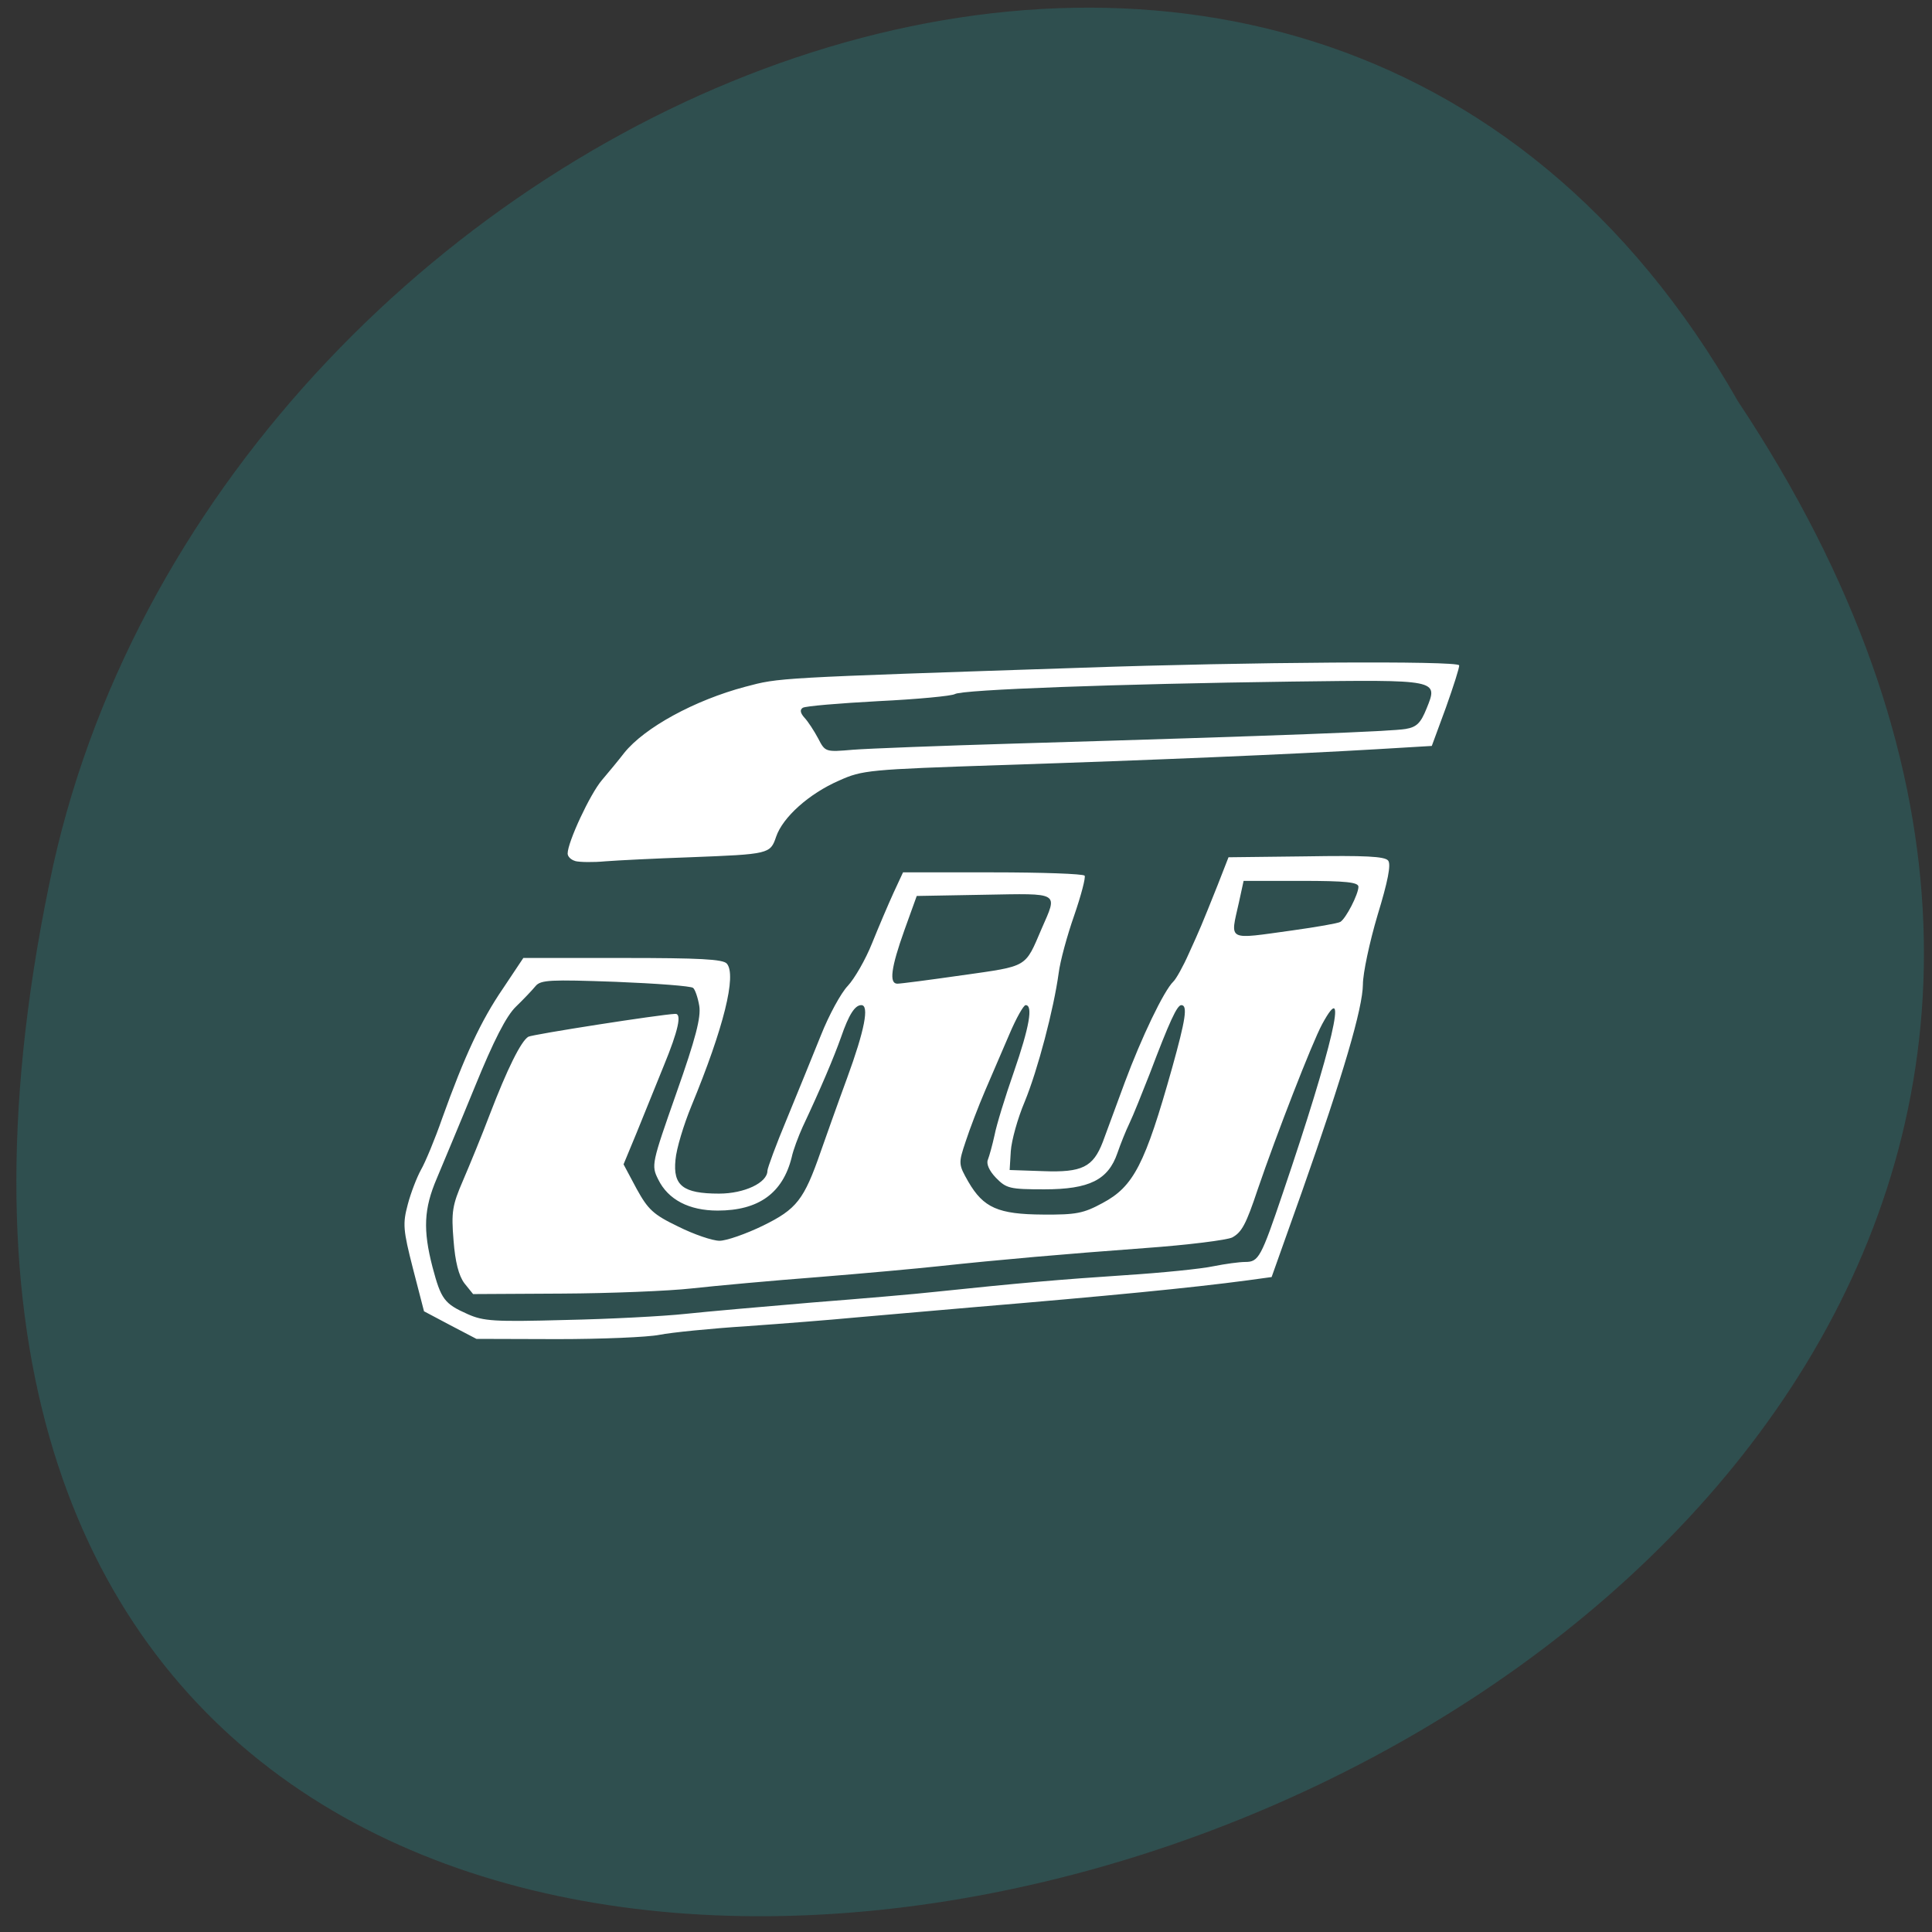 
<svg xmlns="http://www.w3.org/2000/svg" xmlns:xlink="http://www.w3.org/1999/xlink" width="32px" height="32px" viewBox="0 0 32 32" version="1.1">
<rect x="0" y="0" width="32" height="32" fill="#333333" stroke="none"/>
<g id="surface1">
<path style=" stroke:none;fill-rule:nonzero;fill:rgb(100%,27.059%,0%);fill-opacity:1;" d="M 11.004 11.152 C 11.004 12.68 12.23 13.918 13.746 13.918 C 15.262 13.918 16.488 12.68 16.488 11.152 C 16.488 9.625 15.262 8.387 13.746 8.387 C 12.23 8.387 11.004 9.625 11.004 11.152 Z M 11.004 11.152 "/>
<path style=" stroke:none;fill-rule:nonzero;fill:rgb(100%,27.059%,0%);fill-opacity:1;" d="M 10.676 20.867 C 10.676 22.395 11.906 23.633 13.418 23.633 C 14.934 23.633 16.16 22.395 16.16 20.867 C 16.16 19.34 14.934 18.102 13.418 18.102 C 11.906 18.102 10.676 19.34 10.676 20.867 Z M 10.676 20.867 "/>
<path style=" stroke:none;fill-rule:nonzero;fill:rgb(100%,27.059%,0%);fill-opacity:1;" d="M 21.195 15.555 C 21.195 17.082 22.422 18.32 23.938 18.32 C 25.449 18.32 26.68 17.082 26.68 15.555 C 26.68 14.027 25.449 12.789 23.938 12.789 C 22.422 12.789 21.195 14.027 21.195 15.555 Z M 21.195 15.555 "/>
<path style=" stroke:none;fill-rule:nonzero;fill:rgb(18.431%,30.98%,30.98%);fill-opacity:1;" d="M 28.785 6.645 C 44.574 30.41 -5.785 45.047 0.883 14.324 C 3.723 1.629 21.543 -6.078 28.785 6.645 Z M 28.785 6.645 "/>
<path style=" stroke:none;fill-rule:nonzero;fill:rgb(100%,100%,100%);fill-opacity:1;" d="M 7.457 21.949 L 7.023 21.719 L 6.84 21.012 C 6.676 20.371 6.668 20.27 6.754 19.949 C 6.805 19.754 6.906 19.496 6.973 19.375 C 7.043 19.254 7.203 18.871 7.324 18.523 C 7.691 17.5 7.965 16.906 8.332 16.371 L 8.668 15.867 L 10.316 15.867 C 11.586 15.867 11.977 15.887 12.039 15.961 C 12.203 16.152 11.988 17.02 11.453 18.316 C 11.324 18.629 11.203 19.027 11.188 19.211 C 11.145 19.637 11.312 19.77 11.91 19.77 C 12.328 19.77 12.711 19.59 12.711 19.391 C 12.711 19.348 12.855 18.957 13.035 18.527 C 13.211 18.098 13.465 17.477 13.598 17.145 C 13.73 16.812 13.93 16.445 14.043 16.328 C 14.152 16.211 14.336 15.895 14.445 15.621 C 14.555 15.348 14.715 14.973 14.801 14.785 L 14.957 14.449 L 16.441 14.449 C 17.258 14.449 17.941 14.473 17.965 14.504 C 17.984 14.535 17.906 14.832 17.793 15.16 C 17.676 15.492 17.559 15.922 17.535 16.117 C 17.453 16.715 17.188 17.723 16.973 18.246 C 16.855 18.523 16.754 18.891 16.742 19.066 L 16.723 19.379 L 17.281 19.398 C 17.922 19.422 18.105 19.332 18.266 18.914 C 18.316 18.777 18.48 18.336 18.629 17.93 C 18.906 17.184 19.277 16.41 19.434 16.258 C 19.48 16.215 19.598 16.004 19.691 15.793 C 19.879 15.379 19.887 15.363 20.168 14.66 L 20.348 14.199 L 21.633 14.184 C 22.605 14.168 22.938 14.184 22.992 14.254 C 23.043 14.316 22.988 14.598 22.816 15.16 C 22.684 15.605 22.574 16.121 22.574 16.305 C 22.57 16.699 22.25 17.793 21.566 19.734 L 21.062 21.152 L 20.66 21.207 C 19.723 21.332 18.348 21.465 16.168 21.648 C 15.422 21.711 14.512 21.793 14.145 21.824 C 13.781 21.859 12.988 21.922 12.379 21.965 C 11.773 22.004 11.117 22.07 10.922 22.109 C 10.727 22.148 9.965 22.18 9.23 22.18 L 7.891 22.176 Z M 11.352 21.762 C 11.715 21.723 12.66 21.641 13.449 21.574 C 14.238 21.512 15.164 21.434 15.508 21.395 C 16.848 21.254 17.574 21.191 18.637 21.121 C 19.242 21.082 19.898 21.016 20.098 20.973 C 20.293 20.934 20.527 20.902 20.625 20.902 C 20.848 20.902 20.887 20.828 21.25 19.754 C 22.07 17.34 22.352 16.129 21.898 16.965 C 21.73 17.277 21.137 18.805 20.832 19.699 C 20.637 20.285 20.566 20.41 20.41 20.496 C 20.324 20.539 19.676 20.621 18.965 20.672 C 17.637 20.77 16.566 20.863 15.543 20.973 C 15.223 21.008 14.328 21.09 13.559 21.152 C 12.789 21.211 11.848 21.297 11.461 21.34 C 11.078 21.383 10.105 21.422 9.301 21.426 L 7.836 21.434 L 7.691 21.254 C 7.598 21.129 7.539 20.902 7.512 20.543 C 7.473 20.074 7.492 19.961 7.668 19.555 C 7.777 19.301 7.98 18.809 8.113 18.457 C 8.402 17.703 8.629 17.246 8.75 17.172 C 8.816 17.133 10.945 16.801 11.184 16.793 C 11.297 16.785 11.234 17.07 10.996 17.648 C 10.863 17.977 10.66 18.48 10.543 18.766 L 10.328 19.285 L 10.543 19.688 C 10.734 20.035 10.82 20.117 11.234 20.316 C 11.492 20.445 11.801 20.551 11.918 20.551 C 12.031 20.551 12.355 20.438 12.637 20.301 C 13.195 20.027 13.316 19.875 13.594 19.074 C 13.672 18.852 13.867 18.301 14.031 17.855 C 14.32 17.066 14.402 16.648 14.266 16.648 C 14.16 16.648 14.059 16.805 13.93 17.18 C 13.812 17.512 13.598 18.02 13.293 18.668 C 13.223 18.824 13.137 19.051 13.113 19.168 C 12.965 19.762 12.566 20.051 11.887 20.051 C 11.414 20.051 11.066 19.871 10.902 19.535 C 10.785 19.301 10.793 19.273 11.203 18.105 C 11.523 17.199 11.613 16.848 11.582 16.66 C 11.559 16.523 11.512 16.387 11.48 16.363 C 11.449 16.332 10.871 16.289 10.199 16.262 C 9.113 16.223 8.957 16.23 8.871 16.332 C 8.82 16.395 8.672 16.551 8.547 16.672 C 8.387 16.824 8.176 17.238 7.867 17.996 C 7.621 18.598 7.332 19.285 7.234 19.52 C 7.02 20.02 7.004 20.371 7.164 20.988 C 7.305 21.52 7.359 21.594 7.746 21.766 C 8.008 21.883 8.184 21.895 9.363 21.863 C 10.094 21.848 10.988 21.801 11.352 21.762 Z M 18.262 19.926 C 18.777 19.652 18.965 19.285 19.414 17.688 C 19.637 16.887 19.676 16.648 19.566 16.648 C 19.496 16.648 19.371 16.918 19.043 17.785 C 18.914 18.113 18.766 18.484 18.707 18.605 C 18.648 18.727 18.559 18.949 18.508 19.098 C 18.355 19.543 18.043 19.699 17.297 19.699 C 16.723 19.699 16.668 19.684 16.496 19.508 C 16.383 19.391 16.332 19.273 16.363 19.207 C 16.387 19.145 16.438 18.961 16.473 18.801 C 16.504 18.637 16.648 18.168 16.793 17.754 C 17.051 17.008 17.113 16.648 16.988 16.648 C 16.953 16.648 16.832 16.863 16.719 17.129 C 16.605 17.391 16.426 17.812 16.316 18.066 C 16.207 18.32 16.062 18.699 15.996 18.902 C 15.871 19.273 15.875 19.285 16.039 19.574 C 16.289 20.004 16.531 20.113 17.277 20.117 C 17.824 20.121 17.945 20.098 18.262 19.926 Z M 15.949 16.152 C 17.035 15.996 16.973 16.035 17.254 15.379 C 17.52 14.77 17.57 14.797 16.301 14.82 L 15.184 14.84 L 14.98 15.406 C 14.758 16.027 14.723 16.293 14.863 16.293 C 14.918 16.293 15.402 16.23 15.945 16.152 Z M 21.41 15.41 C 21.805 15.355 22.16 15.293 22.199 15.27 C 22.293 15.215 22.5 14.809 22.5 14.688 C 22.5 14.613 22.297 14.59 21.551 14.59 L 20.598 14.59 L 20.52 14.949 C 20.375 15.598 20.309 15.562 21.41 15.41 Z M 9.531 14.262 C 9.457 14.242 9.402 14.188 9.402 14.137 C 9.402 13.949 9.773 13.152 9.969 12.922 C 10.082 12.789 10.25 12.586 10.34 12.469 C 10.676 12.051 11.504 11.598 12.344 11.375 C 12.918 11.223 12.812 11.23 17.938 11.059 C 20.652 10.965 24.145 10.941 24.168 11.02 C 24.176 11.051 24.074 11.367 23.949 11.719 L 23.715 12.355 L 22.793 12.41 C 21.395 12.492 19.105 12.59 16.582 12.672 C 14.383 12.746 14.285 12.754 13.895 12.93 C 13.402 13.145 12.965 13.535 12.855 13.859 C 12.758 14.145 12.742 14.148 11.426 14.199 C 10.855 14.219 10.23 14.25 10.027 14.266 C 9.824 14.285 9.602 14.281 9.527 14.262 Z M 16.797 12.316 C 21.285 12.184 23.059 12.113 23.281 12.074 C 23.465 12.043 23.531 11.977 23.629 11.734 C 23.824 11.254 23.832 11.258 21.402 11.289 C 18.5 11.328 15.934 11.422 15.816 11.496 C 15.766 11.527 15.195 11.582 14.551 11.613 C 13.902 11.648 13.34 11.695 13.297 11.723 C 13.246 11.754 13.254 11.809 13.324 11.887 C 13.383 11.949 13.484 12.105 13.551 12.23 C 13.668 12.457 13.672 12.457 14.129 12.418 C 14.383 12.398 15.582 12.352 16.797 12.316 Z M 16.797 12.316 "/>
</g>
</svg>
